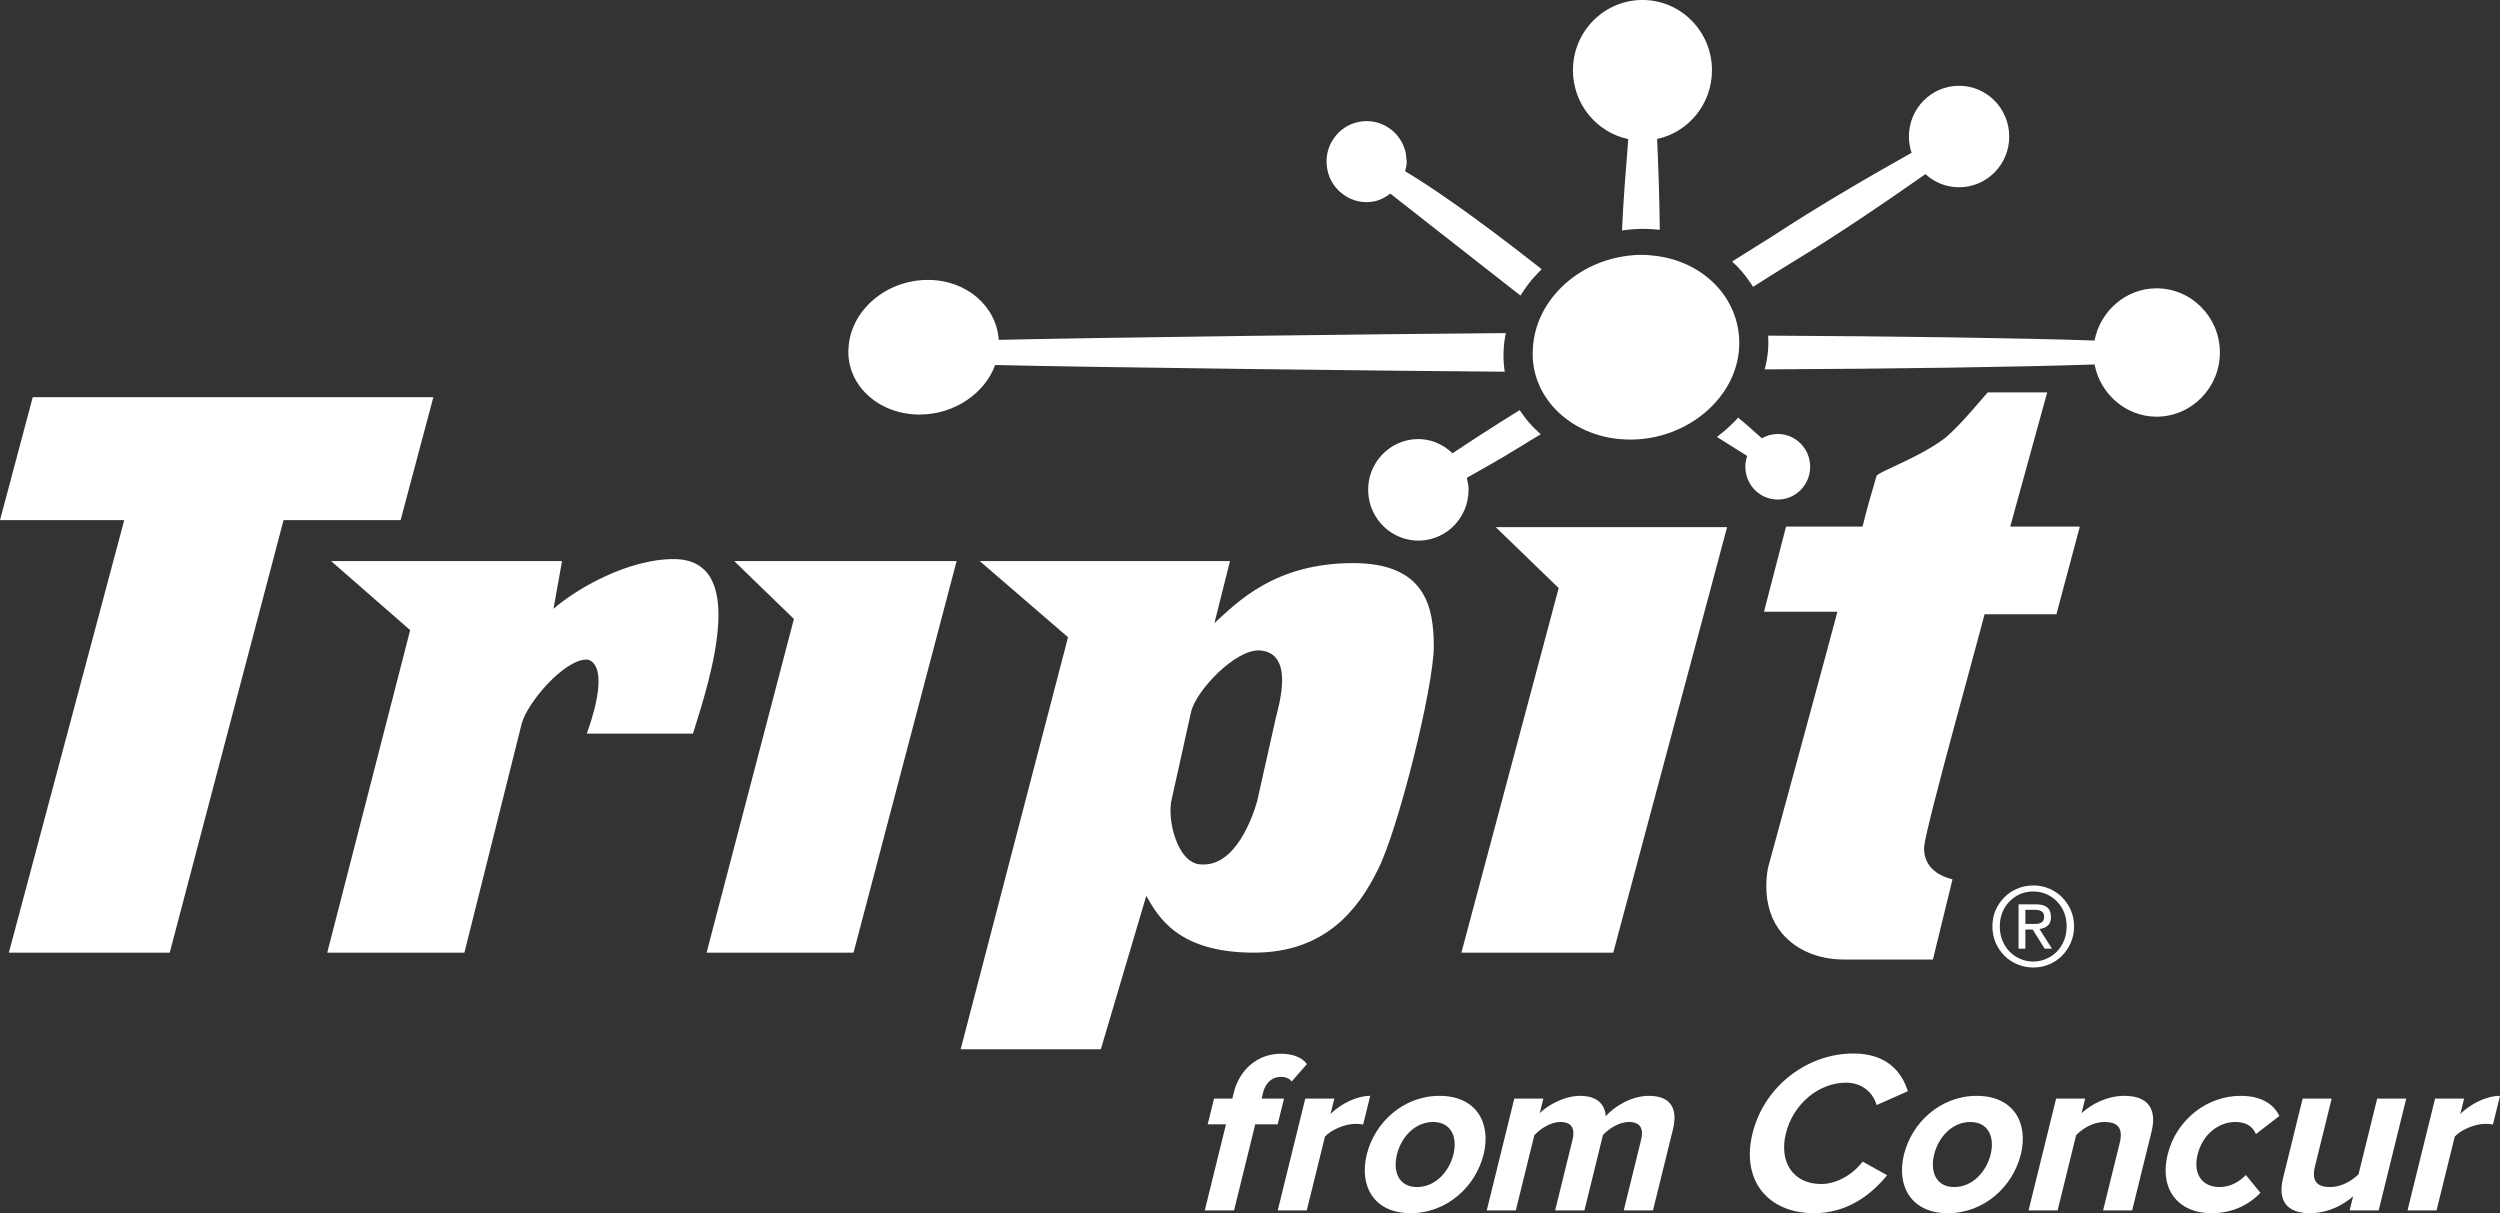 <svg xmlns="http://www.w3.org/2000/svg" xmlns:xlink="http://www.w3.org/1999/xlink" preserveAspectRatio="xMidYMid" width="204" height="99" viewBox="0 0 204 99">
  <rect x="0" y="0" width="204" height="99" fill="#333333" stroke="none"/>
  <defs>
    <style>
      .cls-1 {
        fill: #fff;
        fill-rule: evenodd;
      }
    </style>
  </defs>
  <path d="M204.000,89.421 L203.422,91.763 C203.264,91.725 203.045,91.706 202.783,91.706 C201.999,91.706 200.844,92.160 200.308,92.745 L198.823,98.770 L196.453,98.770 L198.701,89.648 L201.070,89.648 L200.762,90.894 C201.597,90.083 202.880,89.421 204.000,89.421 ZM191.730,98.770 L192.014,97.618 C191.227,98.316 189.975,98.996 188.502,98.996 C186.524,98.996 185.862,97.900 186.299,96.125 L187.895,89.648 L190.264,89.648 L188.901,95.181 C188.589,96.446 189.140,96.863 190.148,96.863 C191.061,96.863 191.915,96.352 192.455,95.822 L193.978,89.648 L196.347,89.648 L194.100,98.770 L191.730,98.770 ZM182.423,91.554 C180.986,91.554 179.718,92.613 179.327,94.199 C178.936,95.785 179.678,96.863 181.115,96.863 C181.936,96.863 182.682,96.485 183.261,95.880 L184.451,97.335 C183.644,98.184 182.324,98.996 180.478,98.996 C177.698,98.996 176.190,97.013 176.882,94.199 C177.572,91.404 180.058,89.421 182.836,89.421 C184.684,89.421 185.604,90.234 185.996,91.064 L184.084,92.537 C183.813,91.895 183.243,91.554 182.423,91.554 ZM175.969,34.001 C173.512,34.001 171.384,32.182 170.916,29.741 C164.766,29.948 154.502,30.096 144.001,30.141 C144.148,29.576 144.249,28.996 144.285,28.405 C144.304,28.062 144.301,27.724 144.281,27.388 C154.661,27.435 164.809,27.583 170.916,27.787 C171.382,25.346 173.512,23.527 175.969,23.527 C178.823,23.527 181.142,25.879 181.142,28.762 C181.142,31.652 178.823,34.001 175.969,34.001 ZM159.859,15.281 C158.802,15.281 157.841,14.875 157.116,14.210 C153.555,16.707 149.658,19.344 146.087,21.500 C145.554,21.822 143.966,22.826 143.048,23.407 C142.989,23.306 142.924,23.214 142.863,23.118 C142.848,23.102 142.842,23.086 142.826,23.070 C142.410,22.439 141.918,21.857 141.339,21.340 C142.145,20.843 144.103,19.613 144.697,19.234 C148.168,16.955 152.208,14.587 155.986,12.467 C155.845,12.048 155.766,11.603 155.766,11.144 C155.766,8.851 157.597,6.999 159.859,6.999 C162.121,6.999 163.953,8.851 163.953,11.144 C163.953,13.429 162.121,15.281 159.859,15.281 ZM135.221,11.342 C135.328,13.779 135.416,16.301 135.438,18.752 C135.001,18.704 134.554,18.673 134.099,18.673 C133.508,18.673 132.927,18.723 132.355,18.807 C132.465,16.338 132.669,13.802 132.866,11.351 C130.293,10.808 128.352,8.497 128.352,5.733 C128.352,2.566 130.894,-0.002 134.028,-0.002 C137.159,-0.002 139.697,2.566 139.697,5.733 C139.697,8.488 137.781,10.788 135.221,11.342 ZM125.531,22.243 C125.454,22.318 125.387,22.398 125.315,22.472 C125.253,22.547 125.184,22.613 125.119,22.689 C125.069,22.749 125.020,22.808 124.964,22.862 C124.896,22.952 124.832,23.034 124.768,23.116 C124.697,23.205 124.630,23.294 124.566,23.382 C124.488,23.487 124.422,23.588 124.347,23.695 C124.278,23.790 124.216,23.894 124.151,23.996 C124.127,24.031 124.097,24.074 124.071,24.118 L117.603,19.055 C117.603,19.055 113.657,15.960 113.448,15.797 C113.028,16.114 112.596,16.343 112.143,16.430 C111.284,16.605 110.413,16.424 109.691,15.926 C108.966,15.435 108.471,14.687 108.307,13.816 C108.263,13.606 108.246,13.392 108.246,13.180 C108.246,12.530 108.430,11.892 108.805,11.342 C109.292,10.604 110.029,10.110 110.891,9.945 C112.665,9.593 114.380,10.761 114.724,12.552 L114.788,13.186 C114.788,13.429 114.732,13.694 114.661,13.975 C116.574,15.116 120.026,17.418 125.765,21.937 L125.805,21.962 C125.745,22.019 125.699,22.075 125.641,22.131 C125.602,22.168 125.564,22.205 125.531,22.243 ZM122.707,28.405 C122.660,29.064 122.685,29.706 122.787,30.332 C113.572,30.267 89.083,29.974 81.206,29.786 C80.364,32.090 77.886,33.827 75.033,33.827 C71.626,33.827 69.013,31.341 69.240,28.377 C69.411,25.330 72.309,22.841 75.714,22.841 C78.880,22.841 81.305,24.992 81.500,27.733 C89.530,27.545 113.566,27.246 122.871,27.180 C122.793,27.583 122.729,27.989 122.707,28.405 ZM78.060,45.784 L69.648,77.736 L57.658,77.736 L64.783,50.506 L59.912,45.784 L78.060,45.784 ZM47.883,59.864 C50.037,53.818 47.883,53.818 47.883,53.818 C45.990,53.818 43.020,57.379 42.576,59.030 L37.896,77.736 L26.703,77.736 L33.469,51.418 L27.019,45.784 L45.862,45.784 L45.165,49.679 C47.061,48.026 51.236,45.622 54.968,45.622 C61.041,45.622 58.064,55.061 56.545,59.864 L47.883,59.864 ZM23.138,42.443 L13.850,77.736 L0.723,77.736 L10.138,42.443 L-0.000,42.443 L2.673,32.409 L35.362,32.409 L32.689,42.443 L23.138,42.443 ZM79.946,45.784 L100.366,45.784 L99.099,50.840 C100.936,49.183 103.969,45.949 110.421,45.949 C116.302,45.949 116.997,49.515 116.997,52.745 C116.997,56.053 114.088,67.719 112.443,70.946 C110.865,74.176 108.146,77.736 102.327,77.736 C96.068,77.736 94.484,74.755 93.536,73.099 L89.828,85.622 L78.389,85.622 L87.152,51.997 L79.946,45.784 ZM97.964,70.534 C100.873,70.783 102.264,66.477 102.578,65.402 L104.097,58.622 C104.351,57.543 105.682,53.243 102.766,53.073 C100.807,52.989 97.650,56.301 97.203,58.039 L95.625,65.153 C95.181,66.809 96.068,70.450 97.964,70.534 ZM98.548,91.744 L99.065,89.648 L100.556,89.648 L100.678,89.156 C101.157,87.212 102.693,85.985 104.501,85.985 C105.360,85.985 106.218,86.212 106.642,86.834 L105.398,88.251 C105.216,88.005 104.931,87.873 104.503,87.873 C103.849,87.873 103.275,88.307 103.067,89.156 L102.946,89.648 L104.775,89.648 L104.258,91.744 L102.428,91.744 L100.698,98.770 L98.310,98.770 L100.040,91.744 L98.548,91.744 ZM108.880,89.648 L108.572,90.894 C109.407,90.083 110.689,89.421 111.809,89.421 L111.232,91.763 C111.074,91.725 110.854,91.706 110.593,91.706 C109.810,91.706 108.653,92.160 108.117,92.745 L106.632,98.770 L104.263,98.770 L106.510,89.648 L108.880,89.648 ZM117.464,89.421 C120.450,89.421 121.701,91.611 121.062,94.199 C120.421,96.805 118.090,98.996 115.105,98.996 C112.137,98.996 110.886,96.805 111.529,94.199 C112.166,91.611 114.497,89.421 117.464,89.421 ZM115.631,96.863 C117.104,96.863 118.246,95.635 118.600,94.199 C118.950,92.783 118.412,91.554 116.938,91.554 C115.464,91.554 114.342,92.783 113.992,94.199 C113.639,95.635 114.156,96.863 115.631,96.863 ZM125.937,89.648 L125.644,90.837 C126.152,90.291 127.560,89.421 128.940,89.421 C130.264,89.421 130.952,90.045 131.031,91.083 C131.758,90.252 133.158,89.421 134.538,89.421 C136.199,89.421 136.970,90.309 136.508,92.178 L134.883,98.770 L132.496,98.770 L133.914,93.009 C134.125,92.160 133.900,91.554 132.929,91.554 C132.091,91.554 131.260,92.122 130.803,92.613 L129.287,98.770 L126.898,98.770 L128.318,93.009 C128.527,92.160 128.303,91.554 127.331,91.554 C126.512,91.554 125.681,92.122 125.202,92.632 L123.690,98.770 L121.319,98.770 L123.566,89.648 L125.937,89.648 ZM119.249,77.736 C119.249,77.736 127.128,48.200 127.188,47.988 C127.020,47.832 122.051,43.012 122.051,43.012 L140.932,43.012 L131.641,77.736 L119.249,77.736 ZM132.396,20.935 C132.909,20.848 133.436,20.796 133.970,20.796 C134.424,20.796 134.863,20.844 135.294,20.904 C139.285,21.483 142.129,24.617 141.912,28.389 C141.682,32.463 137.708,35.870 133.031,35.870 C128.352,35.870 124.768,32.463 125.087,28.389 C125.292,24.690 128.432,21.597 132.396,20.935 ZM119.833,39.973 C119.833,42.206 118.101,44.021 115.897,44.113 C113.640,44.194 111.732,42.408 111.645,40.132 C111.600,39.023 111.986,37.964 112.729,37.159 C113.477,36.343 114.485,35.876 115.580,35.830 C116.684,35.791 117.717,36.207 118.526,36.990 C120.052,35.966 121.889,34.780 124.004,33.465 C124.031,33.505 124.061,33.539 124.083,33.578 C124.155,33.681 124.223,33.785 124.299,33.883 C124.341,33.942 124.380,34.001 124.428,34.052 C124.531,34.201 124.649,34.344 124.768,34.482 C124.801,34.518 124.832,34.549 124.870,34.587 C124.964,34.701 125.064,34.804 125.173,34.914 C125.218,34.960 125.262,35.006 125.315,35.053 C125.416,35.157 125.532,35.260 125.644,35.360 C125.672,35.385 125.699,35.410 125.727,35.438 C124.697,36.039 123.683,36.694 122.763,37.234 C121.077,38.225 119.763,38.942 119.690,38.989 C119.755,39.276 119.816,39.559 119.833,39.808 L119.833,39.973 ZM140.100,35.655 C140.148,35.617 140.202,35.575 140.254,35.534 C140.409,35.410 140.564,35.287 140.720,35.157 C140.723,35.154 140.728,35.152 140.735,35.149 C140.848,35.041 140.967,34.945 141.080,34.833 C141.104,34.815 141.127,34.803 141.141,34.780 C141.241,34.685 141.339,34.593 141.433,34.500 C141.475,34.460 141.513,34.418 141.549,34.379 C141.610,34.315 141.673,34.251 141.737,34.187 L141.730,34.187 C141.763,34.155 141.796,34.116 141.832,34.081 C142.487,34.602 143.135,35.213 143.766,35.762 C144.148,35.541 144.595,35.414 145.069,35.414 C146.531,35.414 147.709,36.611 147.709,38.088 C147.709,39.565 146.531,40.764 145.069,40.764 C143.603,40.764 142.421,39.565 142.421,38.088 C142.421,37.775 142.479,37.480 142.570,37.205 C141.763,36.698 140.937,36.188 140.100,35.655 ZM151.235,85.965 C153.978,85.965 155.191,87.476 155.681,89.044 L153.127,90.176 C152.856,89.156 151.936,88.345 150.648,88.345 C148.391,88.345 146.316,90.101 145.729,92.481 C145.144,94.861 146.353,96.616 148.610,96.616 C149.897,96.616 151.212,95.822 151.991,94.785 L153.992,95.899 C152.711,97.467 150.767,98.996 148.024,98.996 C144.292,98.996 142.052,96.352 143.006,92.481 C143.959,88.609 147.503,85.965 151.235,85.965 ZM161.302,89.421 C164.286,89.421 165.538,91.611 164.900,94.199 C164.258,96.805 161.928,98.996 158.942,98.996 C155.975,98.996 154.723,96.805 155.366,94.199 C156.004,91.611 158.334,89.421 161.302,89.421 ZM159.467,96.863 C160.941,96.863 162.083,95.635 162.437,94.199 C162.785,92.783 162.249,91.554 160.774,91.554 C159.302,91.554 158.178,92.783 157.828,94.199 C157.475,95.635 157.994,96.863 159.467,96.863 ZM164.629,72.507 C165.031,72.337 165.465,72.253 165.918,72.253 C166.374,72.253 166.805,72.337 167.204,72.507 C167.601,72.670 167.959,72.904 168.257,73.207 C168.558,73.509 168.795,73.861 168.980,74.264 C169.153,74.674 169.245,75.114 169.245,75.585 C169.245,76.063 169.153,76.511 168.980,76.921 C168.795,77.332 168.558,77.685 168.257,77.993 C167.959,78.297 167.601,78.528 167.204,78.695 C166.805,78.862 166.374,78.949 165.918,78.949 C165.465,78.949 165.031,78.862 164.629,78.695 C164.225,78.528 163.867,78.297 163.568,77.993 C163.262,77.685 163.023,77.332 162.842,76.921 C162.668,76.511 162.580,76.063 162.580,75.585 C162.580,75.114 162.668,74.674 162.842,74.264 C163.023,73.861 163.262,73.509 163.568,73.207 C163.867,72.904 164.225,72.670 164.629,72.507 ZM163.184,75.585 C163.184,75.996 163.253,76.373 163.387,76.721 C163.529,77.075 163.721,77.380 163.967,77.636 C164.213,77.890 164.504,78.097 164.829,78.234 C165.170,78.386 165.527,78.462 165.918,78.462 C166.306,78.462 166.658,78.386 166.986,78.234 C167.318,78.097 167.611,77.890 167.856,77.636 C168.098,77.380 168.291,77.075 168.436,76.721 C168.572,76.373 168.638,75.996 168.638,75.585 C168.638,75.183 168.572,74.810 168.436,74.465 C168.291,74.112 168.098,73.814 167.856,73.564 C167.611,73.312 167.318,73.108 166.986,72.960 C166.658,72.819 166.306,72.744 165.918,72.744 C165.527,72.744 165.170,72.819 164.829,72.960 C164.504,73.108 164.213,73.312 163.967,73.564 C163.721,73.814 163.529,74.112 163.387,74.465 C163.253,74.810 163.184,75.183 163.184,75.585 ZM167.052,74.045 C167.254,74.207 167.358,74.473 167.358,74.826 C167.358,75.150 167.272,75.388 167.090,75.537 C166.907,75.689 166.687,75.779 166.417,75.804 L167.444,77.412 L166.843,77.412 L165.869,75.848 L165.270,75.848 L165.270,77.412 L164.715,77.412 L164.715,73.791 L166.108,73.791 C166.529,73.791 166.843,73.868 167.052,74.045 ZM165.270,74.240 L165.270,75.394 L165.860,75.394 C165.988,75.394 166.108,75.388 166.219,75.387 C166.328,75.375 166.428,75.352 166.516,75.307 C166.603,75.271 166.678,75.214 166.721,75.133 C166.773,75.052 166.803,74.945 166.803,74.795 C166.803,74.680 166.773,74.583 166.731,74.508 C166.688,74.436 166.628,74.379 166.554,74.340 C166.481,74.305 166.390,74.273 166.297,74.254 C166.204,74.243 166.108,74.240 166.018,74.240 L165.270,74.240 ZM167.803,50.125 L161.937,50.125 C161.543,51.764 157.123,67.549 157.012,69.086 C157.010,69.140 157.008,69.190 157.008,69.238 C157.008,70.445 157.742,71.294 159.141,71.704 L159.325,71.754 L157.725,78.296 L150.453,78.296 C148.384,78.296 146.550,77.520 145.412,76.159 C144.565,75.147 144.130,73.844 144.130,72.323 C144.130,71.851 144.174,71.362 144.260,70.853 C144.260,70.853 149.832,50.385 149.932,49.920 L143.943,49.920 L145.742,42.969 L151.987,42.969 C152.301,41.669 152.649,40.446 152.895,39.630 C152.895,39.630 153.102,38.891 153.119,38.851 C153.185,38.719 153.390,38.607 154.433,38.118 C155.672,37.540 157.540,36.665 158.728,35.733 C159.785,34.827 160.780,33.656 161.514,32.807 C161.831,32.432 162.044,32.190 162.198,32.019 L167.051,32.019 C166.566,33.788 164.148,42.540 164.035,42.969 L169.714,42.969 L167.803,50.125 ZM170.147,89.648 L169.855,90.837 C170.606,90.139 171.882,89.421 173.356,89.421 C175.334,89.421 176.007,90.554 175.569,92.330 L173.983,98.770 L171.612,98.770 L172.971,93.255 C173.283,91.989 172.736,91.554 171.730,91.554 C170.797,91.554 169.938,92.084 169.412,92.632 L167.900,98.770 L165.531,98.770 L167.778,89.648 L170.147,89.648 Z" class="cls-1"/>
</svg>
